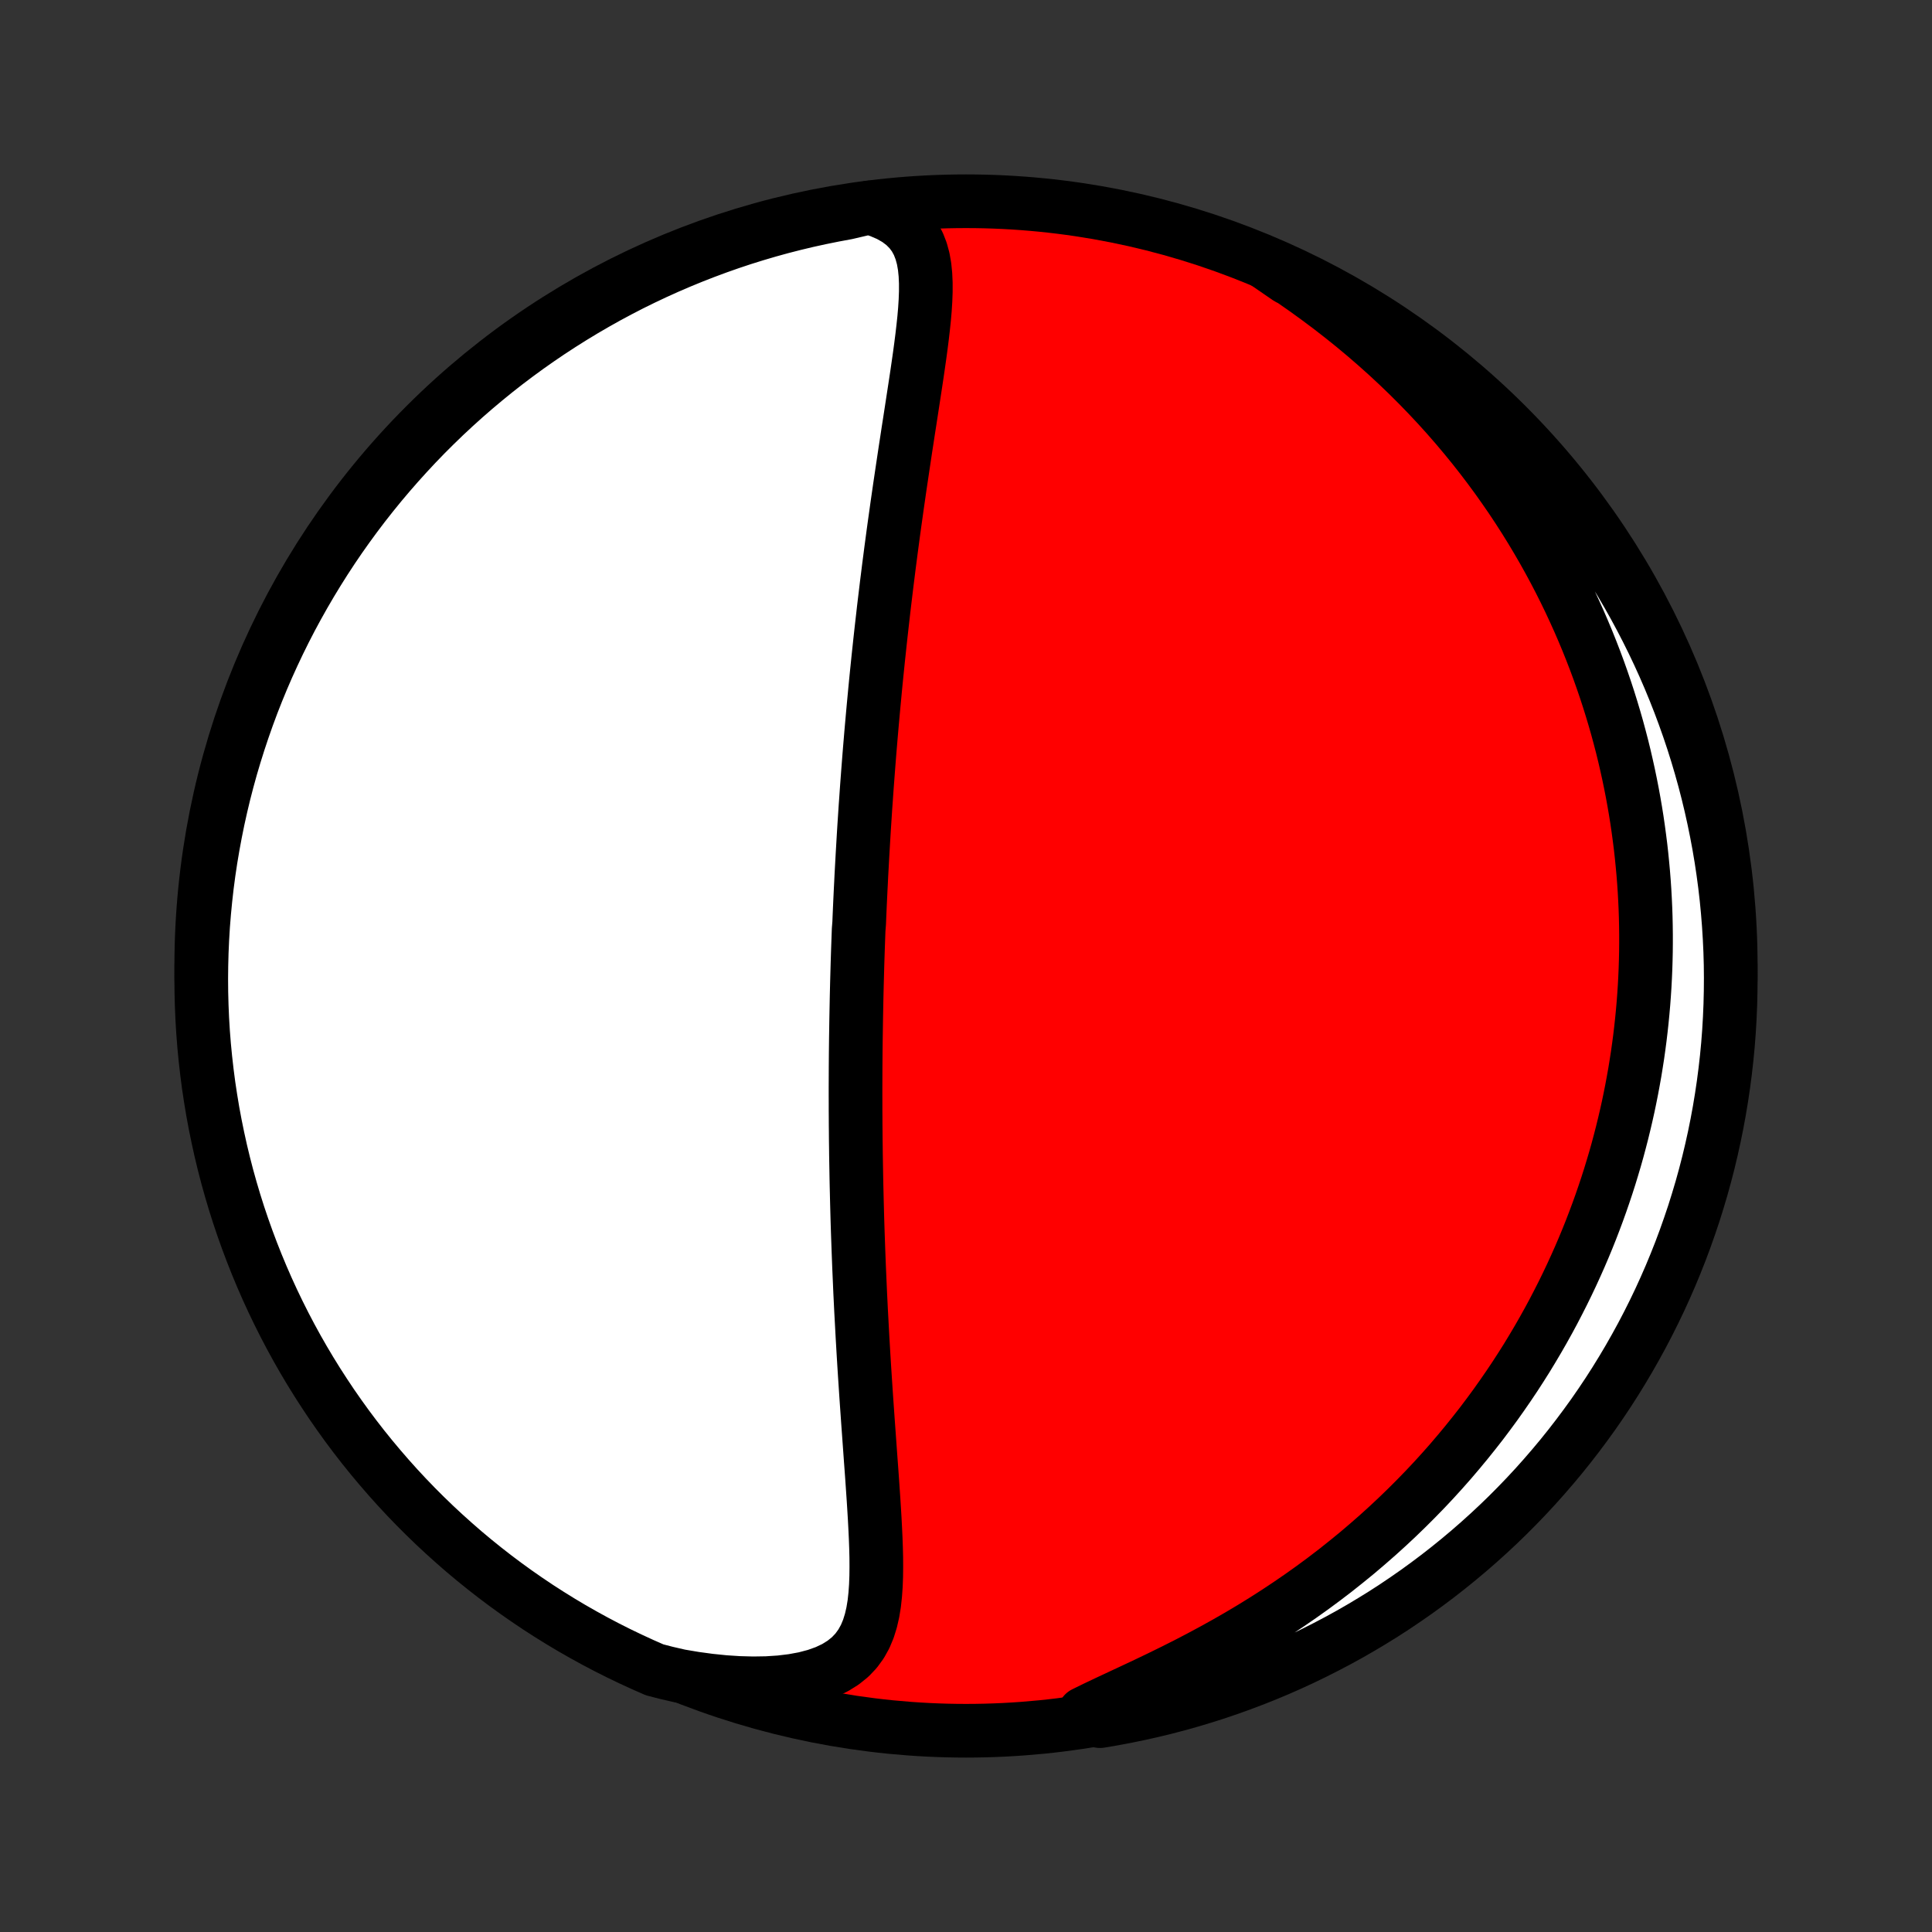 <?xml version="1.0" encoding="utf-8" standalone="no"?>
<!DOCTYPE svg PUBLIC "-//W3C//DTD SVG 1.1//EN"
  "http://www.w3.org/Graphics/SVG/1.1/DTD/svg11.dtd">
<!-- Created with matplotlib (http://matplotlib.org/) -->
<svg height="72pt" version="1.1" viewBox="0 0 72 72" width="72pt" xmlns="http://www.w3.org/2000/svg" xmlns:xlink="http://www.w3.org/1999/xlink">
 <rect x="0" y="0" width="72" height="72" fill="#333333" stroke="none"/>
 <defs>
  <style type="text/css">
*{stroke-linecap:butt;stroke-linejoin:round;}
  </style>
 </defs>
 <g id="figure_1">
  <g id="patch_1">
   <path d="
M0 72
L72 72
L72 0
L0 0
z
" style="fill:none;"/>
  </g>
  <g id="axes_1">
   <g id="PatchCollection_1">
    <defs>
     <path d="
M36 -7.5
C43.558 -7.5 50.808 -10.503 56.153 -15.848
C61.497 -21.192 64.5 -28.442 64.5 -36
C64.5 -43.558 61.497 -50.808 56.153 -56.153
C50.808 -61.497 43.558 -64.5 36 -64.5
C28.442 -64.5 21.192 -61.497 15.848 -56.153
C10.503 -50.808 7.5 -43.558 7.5 -36
C7.5 -28.442 10.503 -21.192 15.848 -15.848
C21.192 -10.503 28.442 -7.5 36 -7.5
z
" id="C0_0_a811fe30f3"/>
     <path d="
M32.393 -64.266
L32.782 -64.14
L33.129 -63.991
L33.433 -63.818
L33.693 -63.622
L33.909 -63.405
L34.085 -63.169
L34.223 -62.916
L34.328 -62.646
L34.405 -62.364
L34.457 -62.069
L34.488 -61.764
L34.502 -61.451
L34.502 -61.13
L34.49 -60.803
L34.469 -60.47
L34.44 -60.133
L34.404 -59.792
L34.364 -59.448
L34.32 -59.102
L34.273 -58.753
L34.223 -58.403
L34.172 -58.052
L34.119 -57.7
L34.065 -57.348
L34.011 -56.995
L33.957 -56.643
L33.903 -56.292
L33.848 -55.941
L33.795 -55.591
L33.741 -55.242
L33.689 -54.895
L33.637 -54.548
L33.586 -54.204
L33.535 -53.861
L33.486 -53.521
L33.437 -53.182
L33.39 -52.845
L33.343 -52.511
L33.297 -52.178
L33.253 -51.848
L33.209 -51.52
L33.167 -51.195
L33.125 -50.872
L33.085 -50.551
L33.045 -50.233
L33.007 -49.917
L32.969 -49.603
L32.932 -49.292
L32.897 -48.983
L32.862 -48.677
L32.828 -48.373
L32.795 -48.072
L32.763 -47.772
L32.731 -47.475
L32.701 -47.18
L32.671 -46.888
L32.642 -46.597
L32.614 -46.309
L32.587 -46.022
L32.56 -45.738
L32.534 -45.455
L32.509 -45.175
L32.484 -44.896
L32.46 -44.619
L32.437 -44.344
L32.414 -44.07
L32.392 -43.798
L32.371 -43.528
L32.35 -43.259
L32.33 -42.992
L32.31 -42.726
L32.291 -42.461
L32.273 -42.198
L32.254 -41.936
L32.237 -41.675
L32.22 -41.414
L32.203 -41.156
L32.187 -40.897
L32.172 -40.64
L32.157 -40.384
L32.142 -40.128
L32.128 -39.873
L32.114 -39.619
L32.1 -39.365
L32.088 -39.112
L32.075 -38.86
L32.063 -38.607
L32.051 -38.355
L32.04 -38.104
L32.029 -37.852
L32.019 -37.601
L31.999 -37.349
L31.99 -37.098
L31.981 -36.847
L31.972 -36.595
L31.964 -36.344
L31.956 -36.092
L31.949 -35.84
L31.942 -35.587
L31.935 -35.334
L31.929 -35.081
L31.923 -34.827
L31.918 -34.572
L31.913 -34.317
L31.908 -34.06
L31.904 -33.804
L31.9 -33.546
L31.896 -33.287
L31.893 -33.028
L31.89 -32.767
L31.888 -32.505
L31.886 -32.242
L31.885 -31.977
L31.884 -31.712
L31.883 -31.445
L31.883 -31.176
L31.884 -30.906
L31.884 -30.635
L31.886 -30.361
L31.887 -30.087
L31.89 -29.81
L31.892 -29.531
L31.896 -29.251
L31.899 -28.968
L31.904 -28.684
L31.909 -28.398
L31.914 -28.109
L31.92 -27.819
L31.927 -27.526
L31.934 -27.23
L31.942 -26.933
L31.95 -26.633
L31.959 -26.331
L31.969 -26.026
L31.98 -25.718
L31.991 -25.409
L32.003 -25.096
L32.015 -24.781
L32.029 -24.464
L32.043 -24.143
L32.057 -23.82
L32.073 -23.495
L32.089 -23.167
L32.107 -22.836
L32.125 -22.502
L32.143 -22.166
L32.163 -21.828
L32.183 -21.486
L32.204 -21.143
L32.226 -20.797
L32.249 -20.448
L32.272 -20.097
L32.296 -19.744
L32.321 -19.389
L32.346 -19.032
L32.372 -18.674
L32.398 -18.314
L32.424 -17.952
L32.45 -17.589
L32.477 -17.225
L32.503 -16.861
L32.528 -16.495
L32.553 -16.13
L32.576 -15.765
L32.598 -15.401
L32.617 -15.037
L32.634 -14.676
L32.647 -14.316
L32.656 -13.958
L32.658 -13.604
L32.654 -13.254
L32.641 -12.909
L32.617 -12.57
L32.581 -12.238
L32.528 -11.915
L32.456 -11.601
L32.362 -11.299
L32.242 -11.011
L32.091 -10.739
L31.906 -10.484
L31.684 -10.25
L31.422 -10.039
L31.12 -9.851
L30.778 -9.69
L30.399 -9.555
L29.985 -9.446
L29.54 -9.364
L29.069 -9.307
L28.575 -9.275
L28.063 -9.267
L27.536 -9.281
L26.997 -9.316
L26.45 -9.372
L25.896 -9.447
L25.339 -9.541
L24.85 -9.653
L24.394 -9.771
L23.942 -9.97
L23.493 -10.177
L23.048 -10.391
L22.607 -10.613
L22.17 -10.843
L21.737 -11.081
L21.308 -11.326
L20.884 -11.579
L20.465 -11.839
L20.05 -12.106
L19.641 -12.381
L19.236 -12.663
L18.836 -12.952
L18.442 -13.248
L18.053 -13.551
L17.669 -13.861
L17.291 -14.177
L16.919 -14.501
L16.552 -14.831
L16.191 -15.167
L15.837 -15.509
L15.488 -15.858
L15.146 -16.213
L14.81 -16.574
L14.481 -16.941
L14.158 -17.314
L13.842 -17.692
L13.532 -18.076
L13.23 -18.465
L12.934 -18.86
L12.646 -19.26
L12.364 -19.665
L12.09 -20.076
L11.823 -20.49
L11.563 -20.91
L11.311 -21.334
L11.066 -21.763
L10.829 -22.196
L10.6 -22.633
L10.378 -23.075
L10.164 -23.52
L9.958 -23.969
L9.76 -24.422
L9.57 -24.878
L9.388 -25.338
L9.214 -25.801
L9.048 -26.267
L8.89 -26.736
L8.741 -27.207
L8.6 -27.682
L8.467 -28.159
L8.343 -28.638
L8.227 -29.12
L8.12 -29.604
L8.021 -30.089
L7.93 -30.577
L7.849 -31.066
L7.775 -31.556
L7.711 -32.048
L7.655 -32.542
L7.607 -33.036
L7.568 -33.531
L7.538 -34.027
L7.517 -34.523
L7.504 -35.02
L7.5 -35.518
L7.505 -36.015
L7.518 -36.513
L7.54 -37.01
L7.57 -37.507
L7.61 -38.003
L7.658 -38.499
L7.714 -38.994
L7.779 -39.488
L7.853 -39.981
L7.936 -40.473
L8.027 -40.964
L8.126 -41.453
L8.234 -41.94
L8.35 -42.426
L8.475 -42.909
L8.608 -43.391
L8.75 -43.87
L8.9 -44.347
L9.058 -44.821
L9.224 -45.293
L9.398 -45.762
L9.581 -46.228
L9.771 -46.69
L9.97 -47.15
L10.177 -47.606
L10.391 -48.058
L10.613 -48.507
L10.843 -48.952
L11.081 -49.393
L11.326 -49.83
L11.579 -50.263
L11.839 -50.691
L12.106 -51.115
L12.381 -51.535
L12.663 -51.95
L12.952 -52.359
L13.248 -52.764
L13.551 -53.164
L13.861 -53.558
L14.177 -53.947
L14.501 -54.331
L14.831 -54.709
L15.167 -55.081
L15.509 -55.448
L15.858 -55.809
L16.213 -56.163
L16.574 -56.512
L16.941 -56.854
L17.314 -57.19
L17.692 -57.519
L18.076 -57.842
L18.465 -58.158
L18.86 -58.468
L19.26 -58.77
L19.665 -59.066
L20.076 -59.355
L20.49 -59.636
L20.91 -59.91
L21.334 -60.177
L21.763 -60.437
L22.196 -60.689
L22.633 -60.934
L23.075 -61.171
L23.52 -61.401
L23.969 -61.622
L24.422 -61.836
L24.878 -62.042
L25.338 -62.24
L25.801 -62.43
L26.267 -62.612
L26.736 -62.786
L27.207 -62.952
L27.682 -63.11
L28.159 -63.259
L28.638 -63.4
L29.12 -63.533
L29.604 -63.657
L30.089 -63.773
L30.577 -63.88
L31.066 -63.979
L31.556 -64.07
z
" id="C0_1_e8ce1c9297"/>
     <path d="
M47.206 -62.184
L47.689 -61.87
L48.166 -61.549
L48.638 -61.22
L49.101 -60.885
L49.557 -60.544
L50.004 -60.197
L50.442 -59.845
L50.87 -59.488
L51.288 -59.126
L51.697 -58.76
L52.094 -58.391
L52.482 -58.018
L52.859 -57.642
L53.225 -57.264
L53.581 -56.884
L53.926 -56.502
L54.261 -56.118
L54.585 -55.733
L54.899 -55.348
L55.203 -54.962
L55.497 -54.575
L55.782 -54.188
L56.056 -53.801
L56.322 -53.415
L56.578 -53.029
L56.825 -52.644
L57.063 -52.26
L57.292 -51.877
L57.514 -51.494
L57.726 -51.114
L57.931 -50.734
L58.128 -50.356
L58.317 -49.979
L58.499 -49.604
L58.673 -49.23
L58.841 -48.858
L59.001 -48.488
L59.155 -48.12
L59.302 -47.753
L59.443 -47.388
L59.578 -47.025
L59.706 -46.664
L59.829 -46.304
L59.946 -45.947
L60.057 -45.591
L60.163 -45.237
L60.264 -44.885
L60.359 -44.534
L60.45 -44.185
L60.535 -43.838
L60.615 -43.492
L60.691 -43.148
L60.762 -42.806
L60.829 -42.465
L60.891 -42.126
L60.949 -41.788
L61.003 -41.451
L61.052 -41.115
L61.097 -40.781
L61.139 -40.449
L61.176 -40.117
L61.209 -39.786
L61.239 -39.457
L61.265 -39.128
L61.287 -38.801
L61.305 -38.474
L61.32 -38.148
L61.331 -37.823
L61.338 -37.499
L61.342 -37.175
L61.342 -36.852
L61.339 -36.53
L61.332 -36.208
L61.322 -35.886
L61.308 -35.565
L61.291 -35.244
L61.27 -34.923
L61.246 -34.603
L61.218 -34.283
L61.187 -33.963
L61.152 -33.642
L61.114 -33.322
L61.072 -33.002
L61.027 -32.681
L60.977 -32.361
L60.925 -32.04
L60.868 -31.719
L60.808 -31.397
L60.744 -31.075
L60.677 -30.753
L60.605 -30.43
L60.529 -30.106
L60.45 -29.782
L60.366 -29.457
L60.279 -29.132
L60.187 -28.806
L60.09 -28.479
L59.99 -28.151
L59.885 -27.823
L59.775 -27.493
L59.661 -27.163
L59.542 -26.831
L59.418 -26.499
L59.29 -26.166
L59.156 -25.831
L59.017 -25.496
L58.873 -25.16
L58.723 -24.823
L58.568 -24.484
L58.407 -24.145
L58.24 -23.804
L58.067 -23.463
L57.889 -23.12
L57.704 -22.777
L57.512 -22.432
L57.314 -22.087
L57.109 -21.741
L56.898 -21.393
L56.679 -21.046
L56.453 -20.697
L56.219 -20.348
L55.978 -19.999
L55.73 -19.649
L55.473 -19.299
L55.209 -18.948
L54.935 -18.598
L54.654 -18.248
L54.364 -17.898
L54.066 -17.548
L53.758 -17.199
L53.442 -16.851
L53.116 -16.504
L52.781 -16.159
L52.437 -15.815
L52.084 -15.473
L51.72 -15.132
L51.348 -14.795
L50.965 -14.46
L50.574 -14.127
L50.172 -13.799
L49.762 -13.473
L49.342 -13.152
L48.913 -12.835
L48.475 -12.523
L48.028 -12.216
L47.573 -11.914
L47.111 -11.618
L46.641 -11.328
L46.164 -11.044
L45.681 -10.767
L45.194 -10.497
L44.702 -10.233
L44.208 -9.976
L43.712 -9.727
L43.217 -9.484
L42.725 -9.248
L42.238 -9.019
L41.758 -8.795
L41.29 -8.576
L40.837 -8.361
L40.402 -8.148
L40.505 -7.937
L40.995 -7.858
L41.484 -7.941
L41.971 -8.033
L42.457 -8.133
L42.94 -8.241
L43.422 -8.358
L43.901 -8.483
L44.377 -8.617
L44.852 -8.759
L45.323 -8.909
L45.792 -9.068
L46.257 -9.235
L46.72 -9.41
L47.179 -9.593
L47.635 -9.784
L48.087 -9.983
L48.536 -10.19
L48.98 -10.405
L49.421 -10.628
L49.858 -10.858
L50.291 -11.096
L50.719 -11.342
L51.142 -11.595
L51.562 -11.855
L51.976 -12.123
L52.385 -12.399
L52.79 -12.681
L53.189 -12.971
L53.583 -13.267
L53.972 -13.571
L54.355 -13.881
L54.733 -14.198
L55.105 -14.522
L55.471 -14.852
L55.831 -15.188
L56.186 -15.531
L56.534 -15.881
L56.876 -16.236
L57.211 -16.597
L57.54 -16.965
L57.862 -17.338
L58.178 -17.716
L58.487 -18.101
L58.789 -18.491
L59.084 -18.886
L59.373 -19.286
L59.654 -19.692
L59.928 -20.102
L60.194 -20.517
L60.453 -20.937
L60.705 -21.362
L60.949 -21.791
L61.186 -22.224
L61.415 -22.662
L61.636 -23.103
L61.85 -23.549
L62.055 -23.998
L62.253 -24.451
L62.442 -24.907
L62.624 -25.367
L62.797 -25.83
L62.962 -26.297
L63.12 -26.766
L63.268 -27.238
L63.409 -27.712
L63.541 -28.189
L63.665 -28.669
L63.78 -29.151
L63.887 -29.635
L63.985 -30.12
L64.075 -30.608
L64.156 -31.097
L64.229 -31.588
L64.293 -32.08
L64.349 -32.573
L64.396 -33.068
L64.434 -33.563
L64.463 -34.059
L64.484 -34.555
L64.496 -35.052
L64.5 -35.55
L64.495 -36.047
L64.481 -36.544
L64.458 -37.041
L64.427 -37.538
L64.387 -38.035
L64.339 -38.531
L64.282 -39.026
L64.216 -39.52
L64.142 -40.013
L64.059 -40.505
L63.967 -40.995
L63.867 -41.484
L63.759 -41.971
L63.642 -42.457
L63.517 -42.94
L63.383 -43.422
L63.241 -43.901
L63.091 -44.377
L62.932 -44.852
L62.765 -45.323
L62.59 -45.792
L62.407 -46.257
L62.216 -46.72
L62.017 -47.179
L61.81 -47.635
L61.595 -48.087
L61.372 -48.536
L61.142 -48.98
L60.904 -49.421
L60.658 -49.858
L60.405 -50.291
L60.145 -50.719
L59.877 -51.142
L59.601 -51.562
L59.319 -51.976
L59.029 -52.385
L58.733 -52.79
L58.429 -53.189
L58.119 -53.583
L57.802 -53.972
L57.478 -54.355
L57.148 -54.733
L56.812 -55.105
L56.469 -55.471
L56.119 -55.831
L55.764 -56.186
L55.403 -56.534
L55.035 -56.876
L54.662 -57.211
L54.283 -57.54
L53.899 -57.862
L53.509 -58.178
L53.114 -58.487
L52.714 -58.789
L52.309 -59.084
L51.898 -59.373
L51.483 -59.654
L51.063 -59.928
L50.638 -60.194
L50.209 -60.453
L49.776 -60.705
L49.339 -60.949
L48.897 -61.186
L48.451 -61.415
L48.002 -61.636
z
" id="C0_2_7980323776"/>
    </defs>
    <g clip-path="url(#p1bffca34e9)">
     <use style="fill:#ff0000;stroke:#000000;stroke-width:2.0;" x="0.0" xlink:href="#C0_0_a811fe30f3" y="72.0"/>
    </g>
    <g clip-path="url(#p1bffca34e9)">
     <use style="fill:#ffffff;stroke:#000000;stroke-width:2.0;" x="0.0" xlink:href="#C0_1_e8ce1c9297" y="72.0"/>
    </g>
    <g clip-path="url(#p1bffca34e9)">
     <use style="fill:#ffffff;stroke:#000000;stroke-width:2.0;" x="0.0" xlink:href="#C0_2_7980323776" y="72.0"/>
    </g>
   </g>
  </g>
 </g>
 <defs>
  <clipPath id="p1bffca34e9">
   <rect height="72.0" width="72.0" x="0.0" y="0.0"/>
  </clipPath>
 </defs>
</svg>
